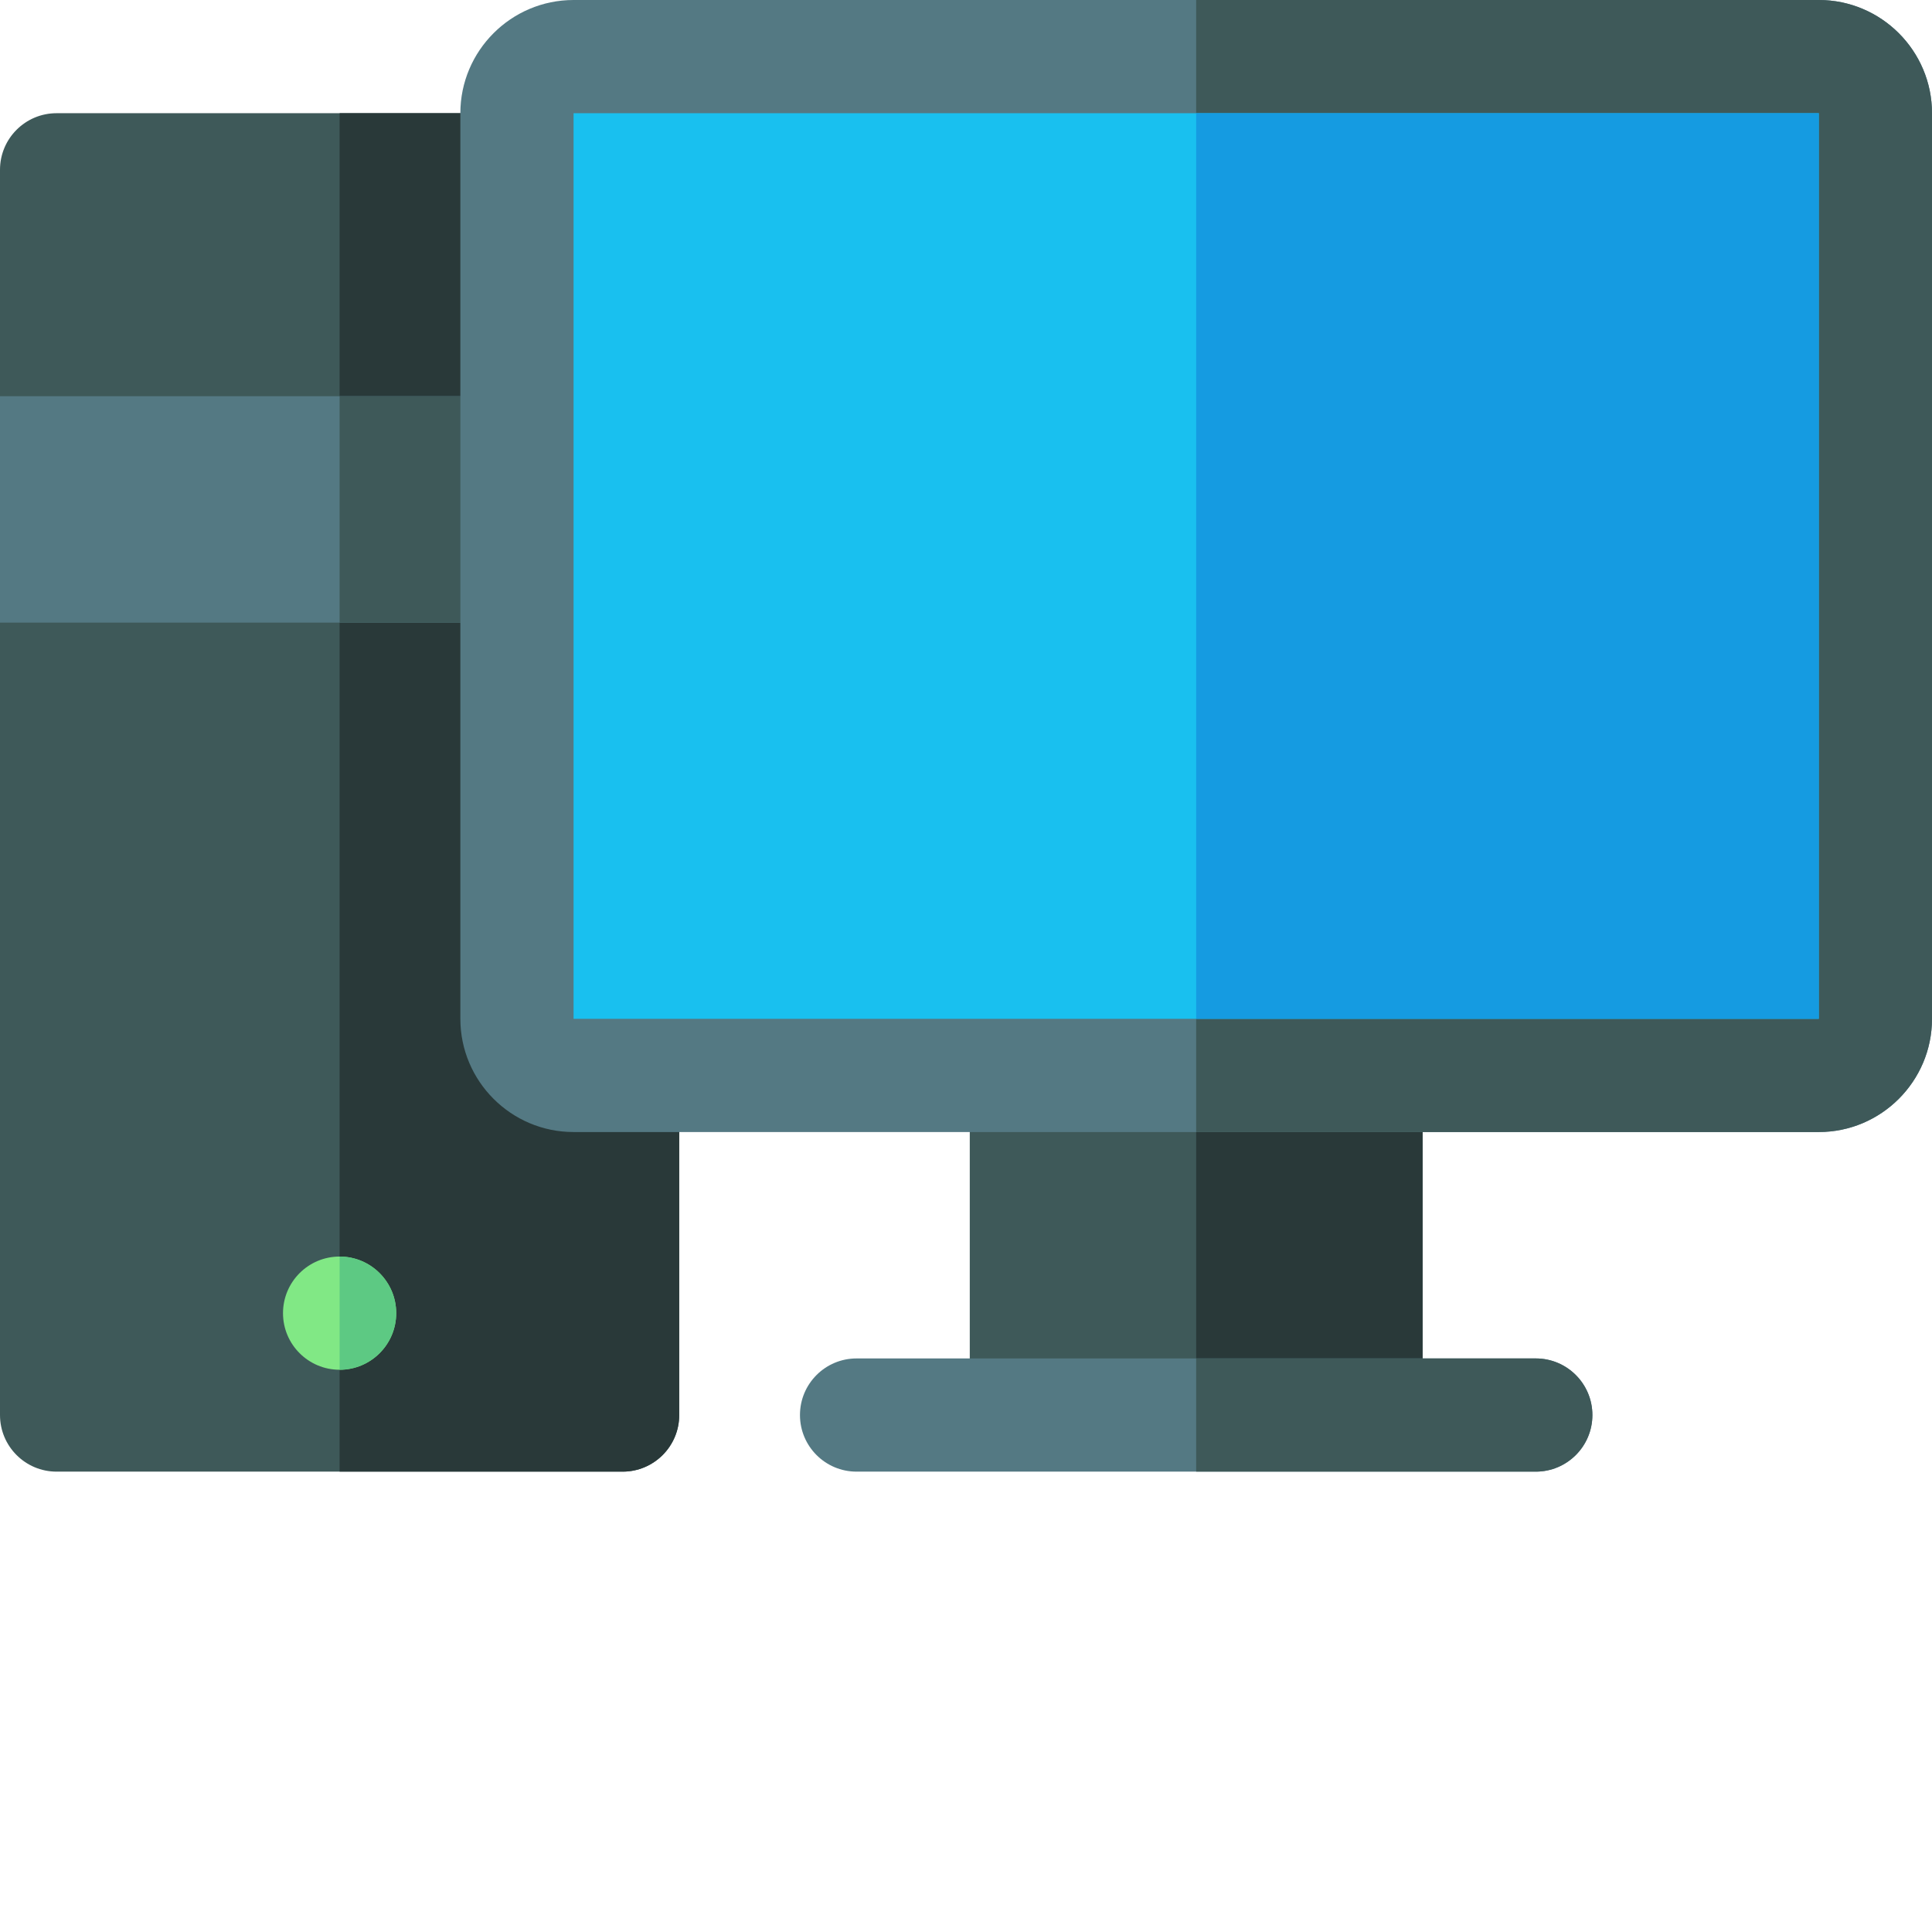 <svg xmlns="http://www.w3.org/2000/svg" version="1.1" xmlns:xlink="http://www.w3.org/1999/xlink" width="512" height="512" x="0" y="0" viewBox="0 0 512 512" style="enable-background:new 0 0 512 512" xml:space="preserve" class=""><g><path fill="#3e5959" d="M257 295h120v70H257zm0 0" opacity="1" data-original="#3e5959"></path><path fill="#293939" d="M317 295h60v70h-60zm0 0" opacity="1" data-original="#293939"></path><path fill="#3e5959" d="M165 390H15c-8.285 0-15-6.715-15-15V45c0-8.285 6.715-15 15-15h150c8.285 0 15 6.715 15 15v330c0 8.285-6.715 15-15 15zm0 0" opacity="1" data-original="#3e5959"></path><path fill="#293939" d="M180 45v330c0 8.281-6.719 15-15 15H90V30h75c8.281 0 15 6.719 15 15zm0 0" opacity="1" data-original="#293939"></path><path fill="#547983" d="M0 105h180v60H0zm0 0" opacity="1" data-original="#547983" class=""></path><path fill="#3e5959" d="M90 105h90v60H90zm0 0" opacity="1" data-original="#3e5959"></path><path fill="#81e885" d="M105 348c0 8.285-6.715 15-15 15s-15-6.715-15-15 6.715-15 15-15 15 6.715 15 15zm0 0" opacity="1" data-original="#81e885"></path><path fill="#5dc983" d="M105 348c0 8.281-6.719 15-15 15v-30c8.281 0 15 6.719 15 15zm0 0" opacity="1" data-original="#5dc983"></path><path fill="#547983" d="M482 300H152c-16.543 0-30-13.457-30-30V30c0-16.543 13.457-30 30-30h330c16.543 0 30 13.457 30 30v240c0 16.543-13.457 30-30 30zm0 0" opacity="1" data-original="#547983" class=""></path><path fill="#3e5959" d="M512 30v240c0 16.54-13.46 30-30 30H317V0h165c16.54 0 30 13.46 30 30zm0 0" opacity="1" data-original="#3e5959"></path><path fill="#19c0ef" d="M152 30h330v240H152zm0 0" opacity="1" data-original="#19c0ef"></path><path fill="#159be1" d="M317 30h165v240H317zm0 0" opacity="1" data-original="#159be1" class=""></path><path fill="#547983" d="M407 390H227c-8.285 0-15-6.715-15-15s6.715-15 15-15h180c8.285 0 15 6.715 15 15s-6.715 15-15 15zm0 0" opacity="1" data-original="#547983" class=""></path><path fill="#3e5959" d="M422 375c0 8.281-6.719 15-15 15h-90v-30h90c8.281 0 15 6.719 15 15zm0 0" opacity="1" data-original="#3e5959"></path></g></svg>